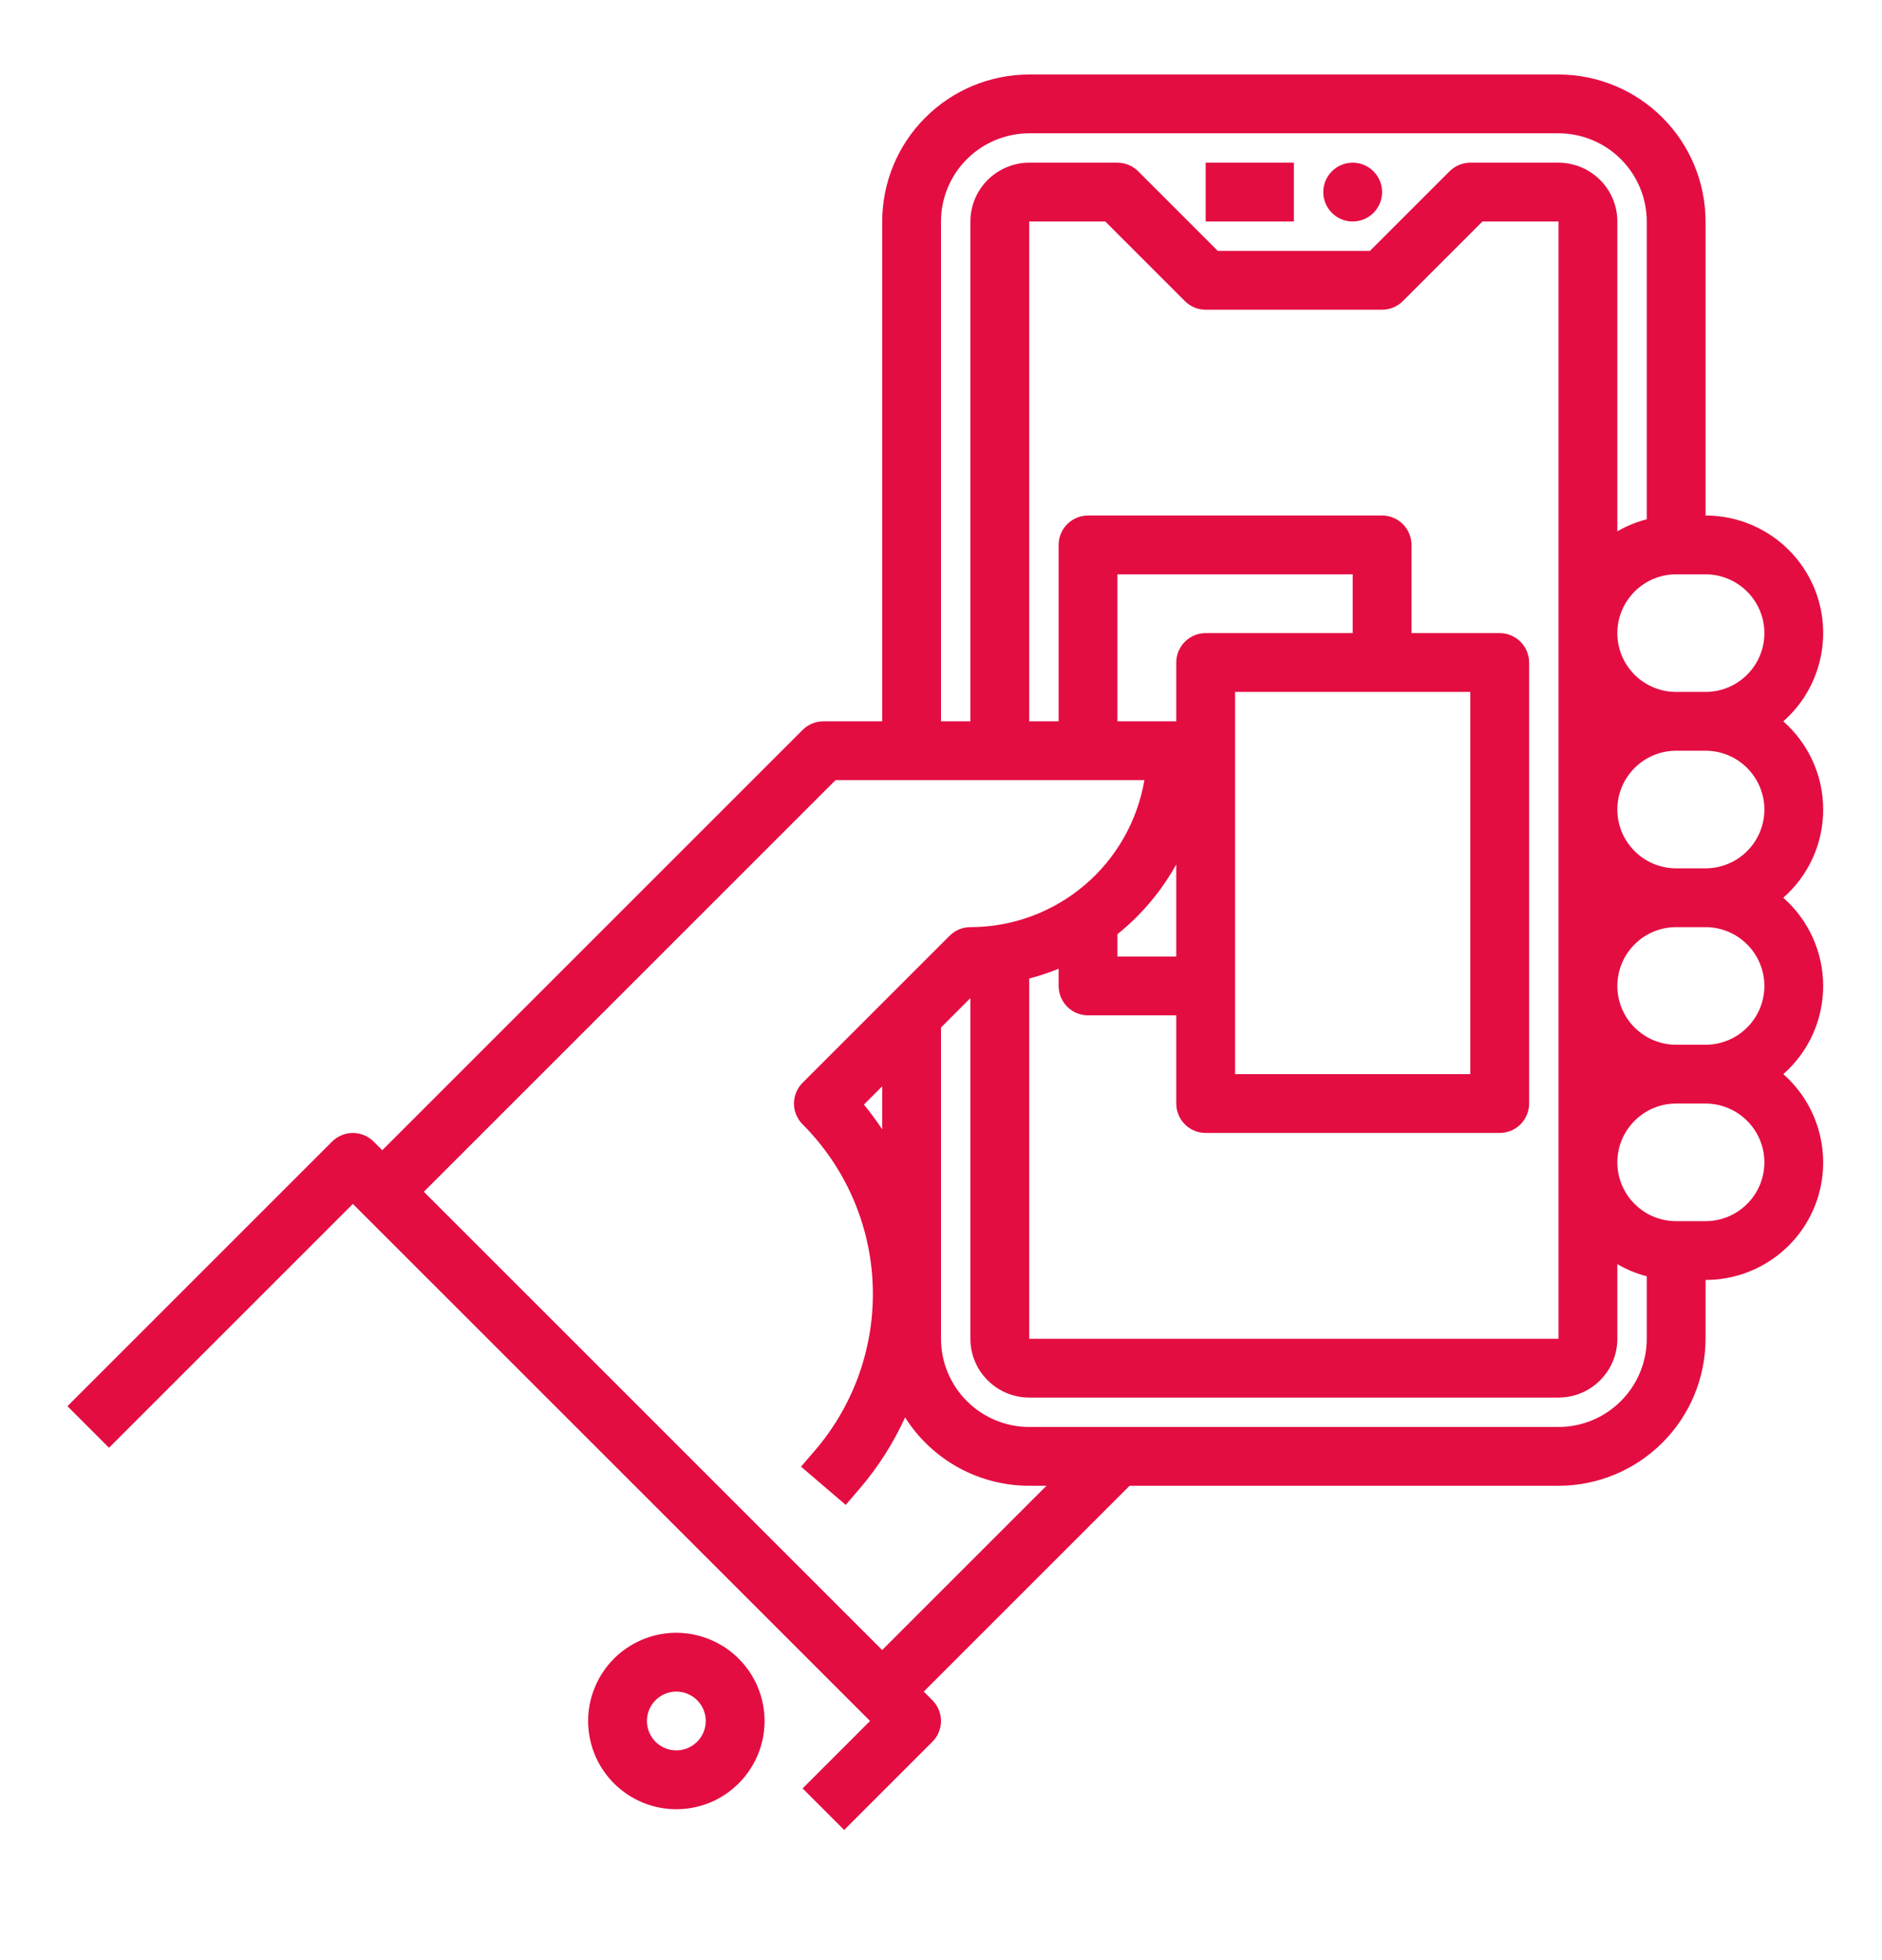 <svg width="24" height="25" viewBox="0 0 24 25" fill="none" xmlns="http://www.w3.org/2000/svg">
<g clip-path="url(#clip0)">
<path d="M16.5 2.075H15.375V2.825H16.5V2.075Z" fill="#E30D42"/>
<path d="M17.25 2.825C17.457 2.825 17.625 2.657 17.625 2.45C17.625 2.243 17.457 2.075 17.25 2.075C17.043 2.075 16.875 2.243 16.875 2.45C16.875 2.657 17.043 2.825 17.25 2.825Z" fill="#E30D42"/>
<path d="M8.625 20.825C8.402 20.825 8.185 20.891 8 21.015C7.815 21.138 7.671 21.314 7.586 21.52C7.5 21.725 7.478 21.951 7.522 22.17C7.565 22.388 7.672 22.588 7.83 22.746C7.987 22.903 8.187 23.01 8.406 23.054C8.624 23.097 8.85 23.075 9.056 22.99C9.261 22.904 9.437 22.76 9.56 22.575C9.684 22.39 9.75 22.173 9.75 21.95C9.75 21.652 9.631 21.366 9.42 21.155C9.209 20.944 8.923 20.826 8.625 20.825ZM8.625 22.325C8.551 22.325 8.478 22.303 8.417 22.262C8.355 22.221 8.307 22.162 8.279 22.094C8.25 22.025 8.243 21.95 8.257 21.877C8.272 21.804 8.307 21.738 8.36 21.685C8.412 21.633 8.479 21.597 8.552 21.582C8.625 21.568 8.7 21.575 8.769 21.604C8.837 21.632 8.896 21.68 8.937 21.742C8.978 21.803 9 21.876 9 21.95C9 22.05 8.96 22.145 8.89 22.215C8.82 22.285 8.724 22.325 8.625 22.325Z" fill="#E30D42"/>
<path d="M23.25 10.325C23.25 10.112 23.205 9.902 23.117 9.708C23.029 9.514 22.901 9.341 22.741 9.2C22.97 8.999 23.132 8.733 23.205 8.437C23.279 8.141 23.261 7.83 23.154 7.545C23.046 7.26 22.854 7.014 22.603 6.841C22.352 6.668 22.055 6.575 21.75 6.575V2.825C21.749 2.328 21.552 1.851 21.2 1.5C20.849 1.148 20.372 0.951 19.875 0.95H13.125C12.628 0.951 12.151 1.148 11.8 1.5C11.448 1.851 11.251 2.328 11.25 2.825V9.2H10.5C10.4 9.2 10.305 9.24 10.235 9.31L4.875 14.67L4.765 14.56C4.695 14.49 4.599 14.45 4.5 14.45C4.401 14.45 4.305 14.49 4.235 14.56L0.86 17.935L1.39 18.465L4.5 15.355L11.095 21.95L10.235 22.81L10.765 23.34L11.89 22.215C11.925 22.181 11.953 22.139 11.971 22.094C11.99 22.048 12 21.999 12 21.95C12 21.901 11.99 21.852 11.971 21.807C11.953 21.761 11.925 21.72 11.89 21.685L11.78 21.575L14.405 18.95H19.875C20.372 18.95 20.849 18.752 21.2 18.4C21.552 18.049 21.749 17.572 21.75 17.075V16.325C22.055 16.325 22.352 16.233 22.603 16.059C22.854 15.886 23.046 15.641 23.154 15.355C23.261 15.07 23.279 14.759 23.205 14.463C23.132 14.168 22.97 13.901 22.741 13.7C22.901 13.56 23.029 13.387 23.117 13.193C23.204 12.999 23.25 12.788 23.25 12.575C23.25 12.362 23.204 12.152 23.117 11.958C23.029 11.764 22.901 11.591 22.741 11.45C22.901 11.31 23.029 11.137 23.117 10.943C23.205 10.749 23.25 10.538 23.25 10.325ZM22.5 8.075C22.5 8.274 22.421 8.465 22.28 8.605C22.14 8.746 21.949 8.825 21.75 8.825H21.375C21.176 8.825 20.985 8.746 20.845 8.606C20.704 8.465 20.625 8.274 20.625 8.075C20.625 7.876 20.704 7.686 20.845 7.545C20.985 7.404 21.176 7.325 21.375 7.325H21.75C21.949 7.325 22.14 7.405 22.28 7.545C22.421 7.686 22.5 7.876 22.5 8.075ZM13.125 12.48C13.253 12.447 13.378 12.405 13.5 12.356V12.575C13.5 12.675 13.54 12.77 13.61 12.84C13.68 12.911 13.775 12.95 13.875 12.95H15V14.075C15 14.175 15.04 14.27 15.11 14.34C15.18 14.411 15.275 14.45 15.375 14.45H19.125C19.224 14.45 19.32 14.411 19.39 14.34C19.46 14.27 19.5 14.175 19.5 14.075V8.45C19.5 8.351 19.46 8.255 19.39 8.185C19.32 8.115 19.224 8.075 19.125 8.075H18V6.95C18 6.851 17.96 6.755 17.89 6.685C17.82 6.615 17.724 6.575 17.625 6.575H13.875C13.775 6.575 13.68 6.615 13.61 6.685C13.54 6.755 13.5 6.851 13.5 6.95V9.2H13.125V2.825H14.095L15.11 3.84C15.18 3.911 15.275 3.95 15.375 3.95H17.625C17.724 3.95 17.82 3.911 17.89 3.84L18.905 2.825H19.875V17.075H13.125V12.48ZM18.75 8.825V13.7H15.75V8.825H18.75ZM17.25 8.075H15.375C15.275 8.075 15.18 8.115 15.11 8.185C15.04 8.255 15 8.351 15 8.45V9.2H14.25V7.325H17.25V8.075ZM15 12.2H14.25V11.915C14.555 11.67 14.81 11.367 15 11.025V12.2ZM12 2.825C12 2.527 12.119 2.241 12.33 2.03C12.541 1.819 12.827 1.701 13.125 1.7H19.875C20.173 1.701 20.459 1.819 20.67 2.03C20.881 2.241 21 2.527 21 2.825V6.623C20.869 6.657 20.742 6.709 20.625 6.777V2.825C20.625 2.626 20.546 2.436 20.405 2.295C20.265 2.155 20.074 2.075 19.875 2.075H18.75C18.651 2.075 18.555 2.115 18.485 2.185L17.47 3.2H15.53L14.515 2.185C14.445 2.115 14.349 2.075 14.25 2.075H13.125C12.926 2.075 12.736 2.155 12.595 2.295C12.454 2.436 12.375 2.626 12.375 2.825V9.2H12V2.825ZM11.25 21.045L5.405 15.2L10.655 9.95H14.594C14.504 10.474 14.233 10.95 13.827 11.293C13.421 11.636 12.907 11.825 12.375 11.825C12.275 11.825 12.18 11.865 12.11 11.935L10.235 13.81C10.165 13.88 10.125 13.976 10.125 14.075C10.125 14.175 10.165 14.27 10.235 14.34C10.78 14.886 11.1 15.617 11.129 16.387C11.159 17.158 10.896 17.912 10.395 18.497L10.215 18.706L10.785 19.194L10.964 18.985C11.198 18.712 11.393 18.406 11.542 18.078C11.711 18.345 11.945 18.565 12.222 18.718C12.498 18.87 12.809 18.95 13.125 18.95H13.345L11.25 21.045ZM11.25 14.404C11.178 14.295 11.1 14.19 11.017 14.088L11.25 13.855V14.404ZM19.875 18.2H13.125C12.827 18.2 12.541 18.081 12.33 17.87C12.119 17.659 12 17.373 12 17.075V13.105L12.375 12.73V17.075C12.375 17.274 12.454 17.465 12.595 17.605C12.736 17.746 12.926 17.825 13.125 17.825H19.875C20.074 17.825 20.265 17.746 20.405 17.605C20.546 17.465 20.625 17.274 20.625 17.075V16.123C20.742 16.192 20.869 16.244 21 16.278V17.075C21 17.373 20.881 17.659 20.67 17.87C20.459 18.081 20.173 18.2 19.875 18.2ZM22.5 14.825C22.5 15.024 22.421 15.215 22.28 15.355C22.14 15.496 21.949 15.575 21.75 15.575H21.375C21.176 15.575 20.985 15.496 20.845 15.355C20.704 15.215 20.625 15.024 20.625 14.825C20.625 14.626 20.704 14.435 20.845 14.295C20.985 14.154 21.176 14.075 21.375 14.075H21.75C21.949 14.075 22.14 14.155 22.28 14.295C22.421 14.436 22.5 14.626 22.5 14.825ZM22.5 12.575C22.5 12.774 22.421 12.965 22.28 13.105C22.14 13.246 21.949 13.325 21.75 13.325H21.375C21.176 13.325 20.985 13.246 20.845 13.105C20.704 12.965 20.625 12.774 20.625 12.575C20.625 12.376 20.704 12.185 20.845 12.045C20.985 11.904 21.176 11.825 21.375 11.825H21.75C21.949 11.825 22.14 11.905 22.28 12.045C22.421 12.186 22.5 12.376 22.5 12.575ZM21.375 11.075C21.176 11.075 20.985 10.996 20.845 10.855C20.704 10.715 20.625 10.524 20.625 10.325C20.625 10.126 20.704 9.936 20.845 9.795C20.985 9.654 21.176 9.575 21.375 9.575H21.75C21.949 9.575 22.14 9.654 22.28 9.795C22.421 9.936 22.5 10.126 22.5 10.325C22.5 10.524 22.421 10.715 22.28 10.855C22.14 10.996 21.949 11.075 21.75 11.075H21.375Z" fill="#E30D42"/>
</g>
<defs>
<clipPath id="clip0">
<rect width="24" height="24" fill="white" transform="translate(0 0.2)"/>
</clipPath>
</defs>
</svg>
